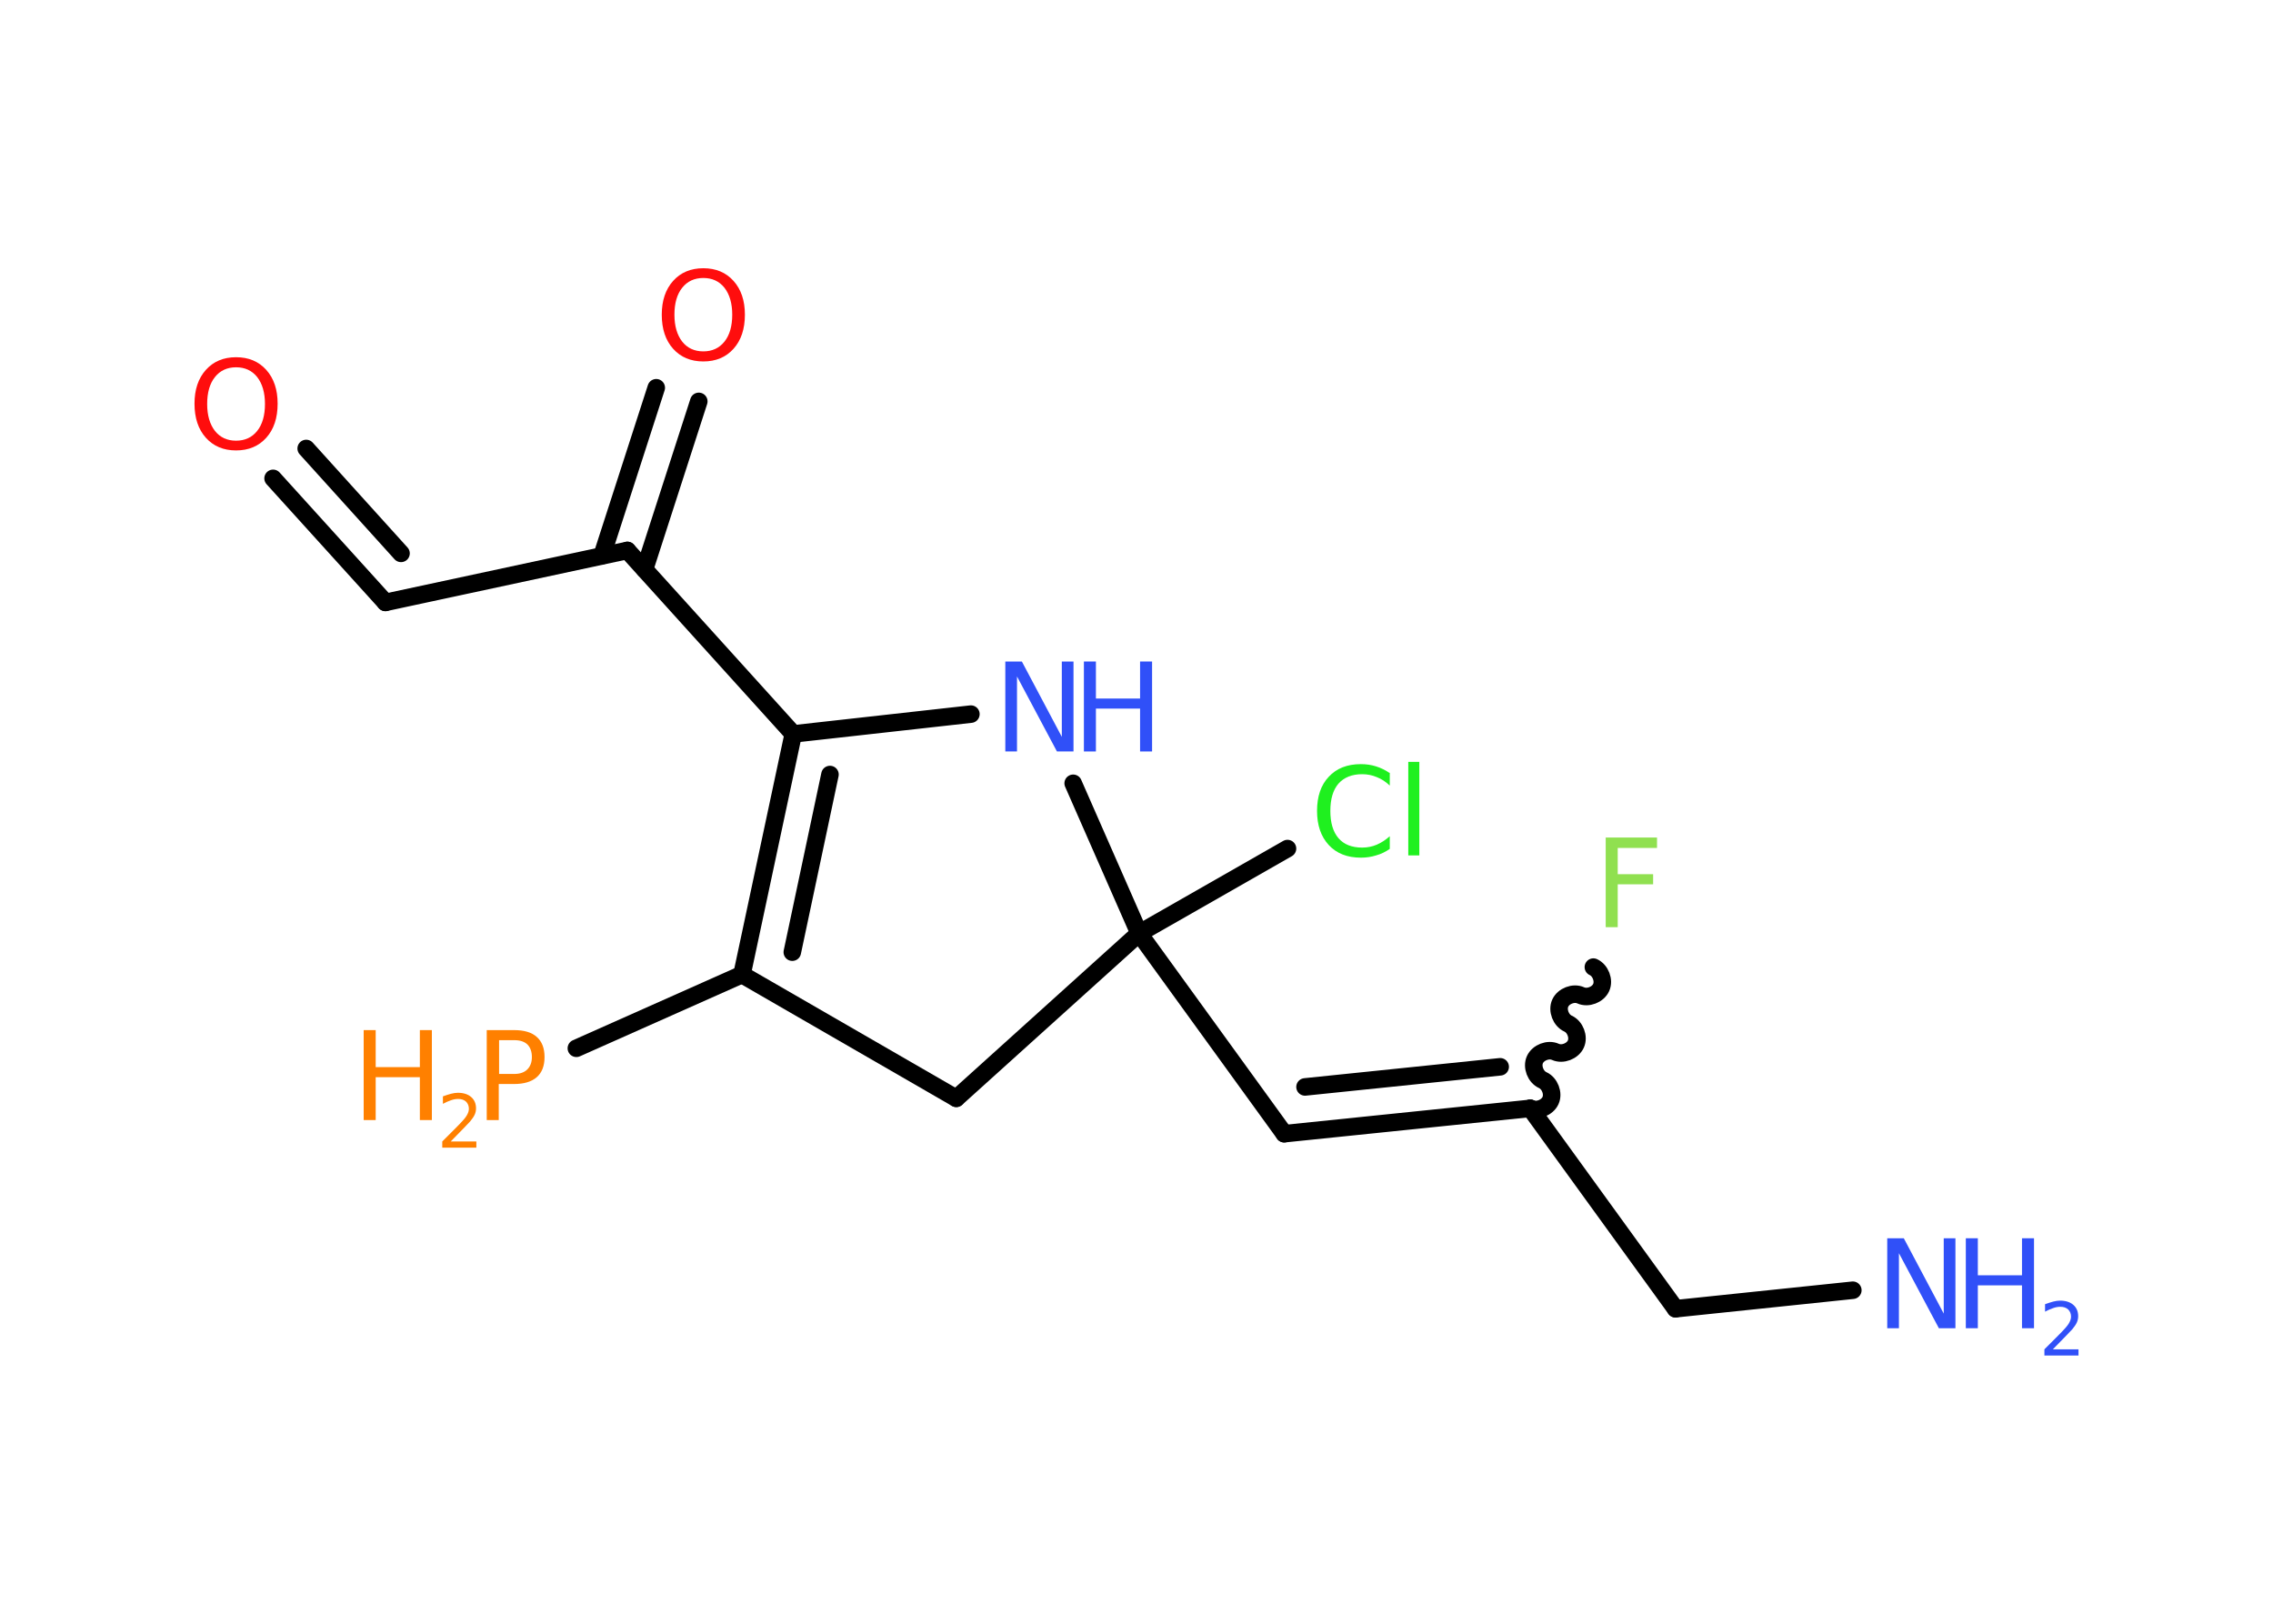 <?xml version='1.0' encoding='UTF-8'?>
<!DOCTYPE svg PUBLIC "-//W3C//DTD SVG 1.1//EN" "http://www.w3.org/Graphics/SVG/1.1/DTD/svg11.dtd">
<svg version='1.2' xmlns='http://www.w3.org/2000/svg' xmlns:xlink='http://www.w3.org/1999/xlink' width='70.0mm' height='50.0mm' viewBox='0 0 70.0 50.0'>
  <desc>Generated by the Chemistry Development Kit (http://github.com/cdk)</desc>
  <g stroke-linecap='round' stroke-linejoin='round' stroke='#000000' stroke-width='.54' fill='#3050F8'>
    <rect x='.0' y='.0' width='70.0' height='50.0' fill='#FFFFFF' stroke='none'/>
    <g id='mol1' class='mol'>
      <line id='mol1bnd1' class='bond' x1='57.06' y1='39.73' x2='51.6' y2='40.3'/>
      <line id='mol1bnd2' class='bond' x1='51.6' y1='40.3' x2='47.13' y2='34.13'/>
      <path id='mol1bnd3' class='bond' d='M49.07 29.78c.22 .1 .34 .41 .24 .63c-.1 .22 -.41 .34 -.63 .24c-.22 -.1 -.53 .02 -.63 .24c-.1 .22 .02 .53 .24 .63c.22 .1 .34 .41 .24 .63c-.1 .22 -.41 .34 -.63 .24c-.22 -.1 -.53 .02 -.63 .24c-.1 .22 .02 .53 .24 .63c.22 .1 .34 .41 .24 .63c-.1 .22 -.41 .34 -.63 .24' fill='none' stroke='#000000' stroke-width='.54'/>
      <g id='mol1bnd4' class='bond'>
        <line x1='39.55' y1='34.91' x2='47.13' y2='34.13'/>
        <line x1='40.19' y1='33.47' x2='46.2' y2='32.85'/>
      </g>
      <line id='mol1bnd5' class='bond' x1='39.55' y1='34.91' x2='35.08' y2='28.74'/>
      <line id='mol1bnd6' class='bond' x1='35.08' y1='28.74' x2='39.65' y2='26.13'/>
      <line id='mol1bnd7' class='bond' x1='35.08' y1='28.74' x2='29.45' y2='33.82'/>
      <line id='mol1bnd8' class='bond' x1='29.45' y1='33.82' x2='22.85' y2='30.01'/>
      <line id='mol1bnd9' class='bond' x1='22.85' y1='30.01' x2='17.75' y2='32.28'/>
      <g id='mol1bnd10' class='bond'>
        <line x1='24.43' y1='22.6' x2='22.85' y2='30.01'/>
        <line x1='25.56' y1='23.85' x2='24.4' y2='29.32'/>
      </g>
      <line id='mol1bnd11' class='bond' x1='24.43' y1='22.6' x2='19.32' y2='16.95'/>
      <g id='mol1bnd12' class='bond'>
        <line x1='18.54' y1='17.11' x2='20.21' y2='11.94'/>
        <line x1='19.85' y1='17.53' x2='21.52' y2='12.36'/>
      </g>
      <line id='mol1bnd13' class='bond' x1='19.32' y1='16.95' x2='11.87' y2='18.55'/>
      <g id='mol1bnd14' class='bond'>
        <line x1='11.87' y1='18.55' x2='8.41' y2='14.73'/>
        <line x1='12.35' y1='17.04' x2='9.43' y2='13.81'/>
      </g>
      <line id='mol1bnd15' class='bond' x1='24.43' y1='22.6' x2='29.9' y2='21.99'/>
      <line id='mol1bnd16' class='bond' x1='35.08' y1='28.74' x2='33.05' y2='24.12'/>
      <g id='mol1atm1' class='atom'>
        <path d='M58.13 38.13h.5l1.23 2.32v-2.32h.36v2.77h-.51l-1.23 -2.31v2.31h-.36v-2.77z' stroke='none'/>
        <path d='M60.54 38.13h.37v1.14h1.36v-1.14h.37v2.77h-.37v-1.32h-1.36v1.32h-.37v-2.77z' stroke='none'/>
        <path d='M63.23 41.55h.78v.19h-1.05v-.19q.13 -.13 .35 -.35q.22 -.22 .28 -.29q.11 -.12 .15 -.21q.04 -.08 .04 -.16q.0 -.13 -.09 -.22q-.09 -.08 -.24 -.08q-.11 .0 -.22 .04q-.12 .04 -.25 .11v-.23q.14 -.05 .25 -.08q.12 -.03 .21 -.03q.26 .0 .41 .13q.15 .13 .15 .35q.0 .1 -.04 .19q-.04 .09 -.14 .21q-.03 .03 -.18 .19q-.15 .15 -.42 .43z' stroke='none'/>
      </g>
      <path id='mol1atm4' class='atom' d='M49.44 25.79h1.59v.32h-1.21v.81h1.09v.31h-1.09v1.32h-.37v-2.77z' stroke='none' fill='#90E050'/>
      <path id='mol1atm7' class='atom' d='M42.8 23.79v.4q-.19 -.18 -.4 -.26q-.21 -.09 -.45 -.09q-.47 .0 -.73 .29q-.25 .29 -.25 .84q.0 .55 .25 .84q.25 .29 .73 .29q.24 .0 .45 -.09q.21 -.09 .4 -.26v.39q-.2 .14 -.42 .2q-.22 .07 -.47 .07q-.63 .0 -.99 -.39q-.36 -.39 -.36 -1.05q.0 -.67 .36 -1.05q.36 -.39 .99 -.39q.25 .0 .47 .07q.22 .07 .41 .2zM43.37 23.46h.34v2.88h-.34v-2.88z' stroke='none' fill='#1FF01F'/>
      <g id='mol1atm10' class='atom'>
        <path d='M15.37 32.03v1.04h.47q.26 .0 .4 -.14q.14 -.14 .14 -.38q.0 -.25 -.14 -.39q-.14 -.13 -.4 -.13h-.47zM14.99 31.72h.84q.47 .0 .7 .21q.24 .21 .24 .62q.0 .41 -.24 .62q-.24 .21 -.7 .21h-.47v1.11h-.37v-2.77z' stroke='none' fill='#FF8000'/>
        <path d='M11.2 31.72h.37v1.14h1.36v-1.14h.37v2.77h-.37v-1.32h-1.36v1.32h-.37v-2.77z' stroke='none' fill='#FF8000'/>
        <path d='M13.89 35.15h.78v.19h-1.05v-.19q.13 -.13 .35 -.35q.22 -.22 .28 -.29q.11 -.12 .15 -.21q.04 -.08 .04 -.16q.0 -.13 -.09 -.22q-.09 -.08 -.24 -.08q-.11 .0 -.22 .04q-.12 .04 -.25 .11v-.23q.14 -.05 .25 -.08q.12 -.03 .21 -.03q.26 .0 .41 .13q.15 .13 .15 .35q.0 .1 -.04 .19q-.04 .09 -.14 .21q-.03 .03 -.18 .19q-.15 .15 -.42 .43z' stroke='none' fill='#FF8000'/>
      </g>
      <path id='mol1atm13' class='atom' d='M21.66 8.56q-.41 .0 -.65 .3q-.24 .3 -.24 .83q.0 .52 .24 .83q.24 .3 .65 .3q.41 .0 .65 -.3q.24 -.3 .24 -.83q.0 -.52 -.24 -.83q-.24 -.3 -.65 -.3zM21.66 8.26q.58 .0 .93 .39q.35 .39 .35 1.04q.0 .66 -.35 1.05q-.35 .39 -.93 .39q-.58 .0 -.93 -.39q-.35 -.39 -.35 -1.05q.0 -.65 .35 -1.04q.35 -.39 .93 -.39z' stroke='none' fill='#FF0D0D'/>
      <path id='mol1atm15' class='atom' d='M7.27 11.31q-.41 .0 -.65 .3q-.24 .3 -.24 .83q.0 .52 .24 .83q.24 .3 .65 .3q.41 .0 .65 -.3q.24 -.3 .24 -.83q.0 -.52 -.24 -.83q-.24 -.3 -.65 -.3zM7.27 11.0q.58 .0 .93 .39q.35 .39 .35 1.04q.0 .66 -.35 1.05q-.35 .39 -.93 .39q-.58 .0 -.93 -.39q-.35 -.39 -.35 -1.05q.0 -.65 .35 -1.04q.35 -.39 .93 -.39z' stroke='none' fill='#FF0D0D'/>
      <g id='mol1atm16' class='atom'>
        <path d='M30.97 20.37h.5l1.23 2.32v-2.32h.36v2.77h-.51l-1.23 -2.31v2.31h-.36v-2.77z' stroke='none'/>
        <path d='M33.38 20.37h.37v1.14h1.36v-1.14h.37v2.77h-.37v-1.32h-1.36v1.32h-.37v-2.77z' stroke='none'/>
      </g>
    </g>
  </g>
</svg>
